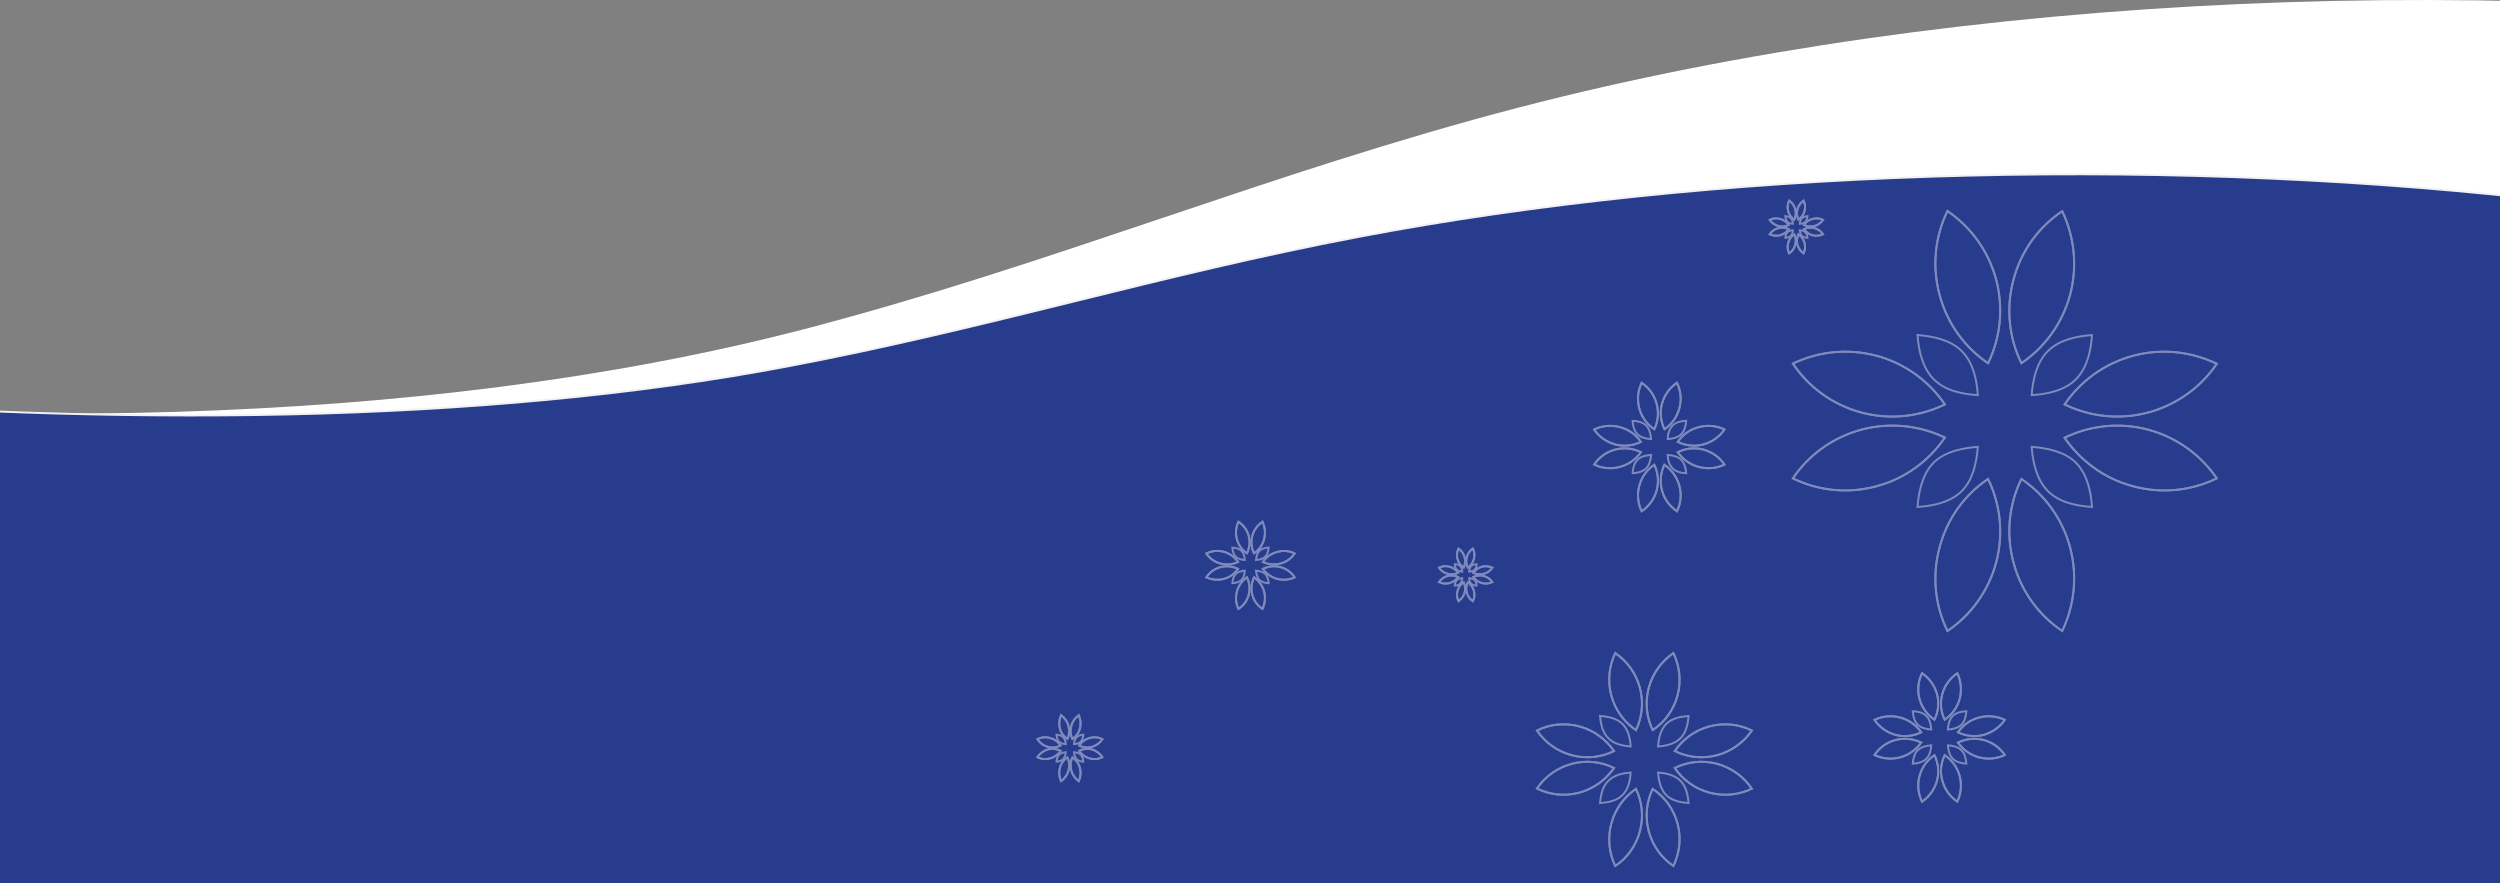 <svg width="1268" height="448" viewBox="0 0 1268 448" fill="none" xmlns="http://www.w3.org/2000/svg">
<rect x="0" y="0" width="1268" height="448" fill="#808080" stroke="none"/>
<g clip-path="url(#clip0_39_89)">
<path d="M770.75 54.429C643.75 87.429 534.85 133.829 407.95 166.929C210.65 218.229 -27.75 218.729 -248.85 193.529V2116.73L1516.85 2116.83V20.829C1272.45 -15.771 995.05 -3.871 770.75 54.429Z" fill="white"/>
<path d="M689.15 120.129C588.15 139.329 501.55 166.429 400.55 185.629C243.75 215.629 54.15 215.929 -121.75 201.229V1322.33H1282.45V100.529C1088.15 79.229 867.45 86.129 689.15 120.129Z" fill="#283C8E" stroke="#F1F1F2" stroke-miterlimit="10"/>
<g opacity="0.4">
<path d="M983.75 277.629C979.75 292.329 981.55 307.329 987.75 320.029C999.45 312.129 1008.45 300.029 1012.45 285.329C1016.35 270.629 1014.55 255.629 1008.35 242.929C996.65 250.829 987.65 262.829 983.75 277.629Z" stroke="white" stroke-miterlimit="10"/>
<path d="M1025.25 242.929C1019.05 255.629 1017.25 270.629 1021.25 285.329C1025.15 300.029 1034.15 312.129 1045.95 320.029C1052.05 307.329 1053.85 292.329 1049.95 277.629C1045.95 262.829 1036.95 250.829 1025.25 242.929Z" stroke="white" stroke-miterlimit="10"/>
<path d="M1049.95 149.529C1053.85 134.829 1052.05 119.829 1045.95 107.129C1034.15 115.029 1025.15 127.029 1021.25 141.829C1017.25 156.529 1019.05 171.529 1025.25 184.229C1036.95 176.329 1045.95 164.229 1049.95 149.529Z" stroke="white" stroke-miterlimit="10"/>
<path d="M987.75 107.029C981.55 119.829 979.75 134.729 983.75 149.529C987.65 164.229 996.65 176.329 1008.35 184.229C1014.55 171.529 1016.35 156.529 1012.45 141.829C1008.45 127.029 999.45 115.029 987.75 107.029Z" stroke="white" stroke-miterlimit="10"/>
<path d="M944.051 209.229C958.751 213.129 973.651 211.329 986.451 205.129C978.451 193.429 966.451 184.429 951.751 180.429C936.951 176.529 922.051 178.329 909.351 184.429C917.251 196.229 929.251 205.229 944.051 209.229Z" stroke="white" stroke-miterlimit="10"/>
<path d="M944.051 217.929C929.251 221.929 917.251 230.929 909.351 242.629C922.051 248.829 936.951 250.629 951.751 246.629C966.451 242.729 978.451 233.629 986.451 221.929C973.651 215.829 958.751 214.029 944.051 217.929Z" stroke="white" stroke-miterlimit="10"/>
<path d="M1089.55 217.929C1074.85 214.029 1059.95 215.829 1047.15 222.029C1055.15 233.629 1067.15 242.729 1081.85 246.629C1096.65 250.629 1111.55 248.829 1124.35 242.629C1116.35 230.929 1104.35 221.929 1089.55 217.929Z" stroke="white" stroke-miterlimit="10"/>
<path d="M1089.55 209.229C1104.35 205.229 1116.35 196.229 1124.35 184.529C1111.55 178.329 1096.65 176.529 1081.95 180.429C1067.15 184.429 1055.15 193.429 1047.15 205.129C1059.95 211.329 1074.85 213.129 1089.55 209.229Z" stroke="white" stroke-miterlimit="10"/>
<path d="M983.75 277.629C979.75 292.329 981.55 307.329 987.75 320.029C999.45 312.129 1008.45 300.029 1012.45 285.329C1016.35 270.629 1014.55 255.629 1008.35 242.929C996.65 250.829 987.65 262.829 983.75 277.629Z" stroke="white" stroke-miterlimit="10"/>
<path d="M1025.25 242.929C1019.05 255.629 1017.25 270.629 1021.25 285.329C1025.15 300.029 1034.15 312.129 1045.95 320.029C1052.05 307.329 1053.85 292.329 1049.95 277.629C1045.95 262.829 1036.95 250.829 1025.25 242.929Z" stroke="white" stroke-miterlimit="10"/>
<path d="M1049.95 149.529C1053.85 134.829 1052.05 119.829 1045.95 107.129C1034.15 115.029 1025.15 127.029 1021.25 141.829C1017.25 156.529 1019.05 171.529 1025.25 184.229C1036.95 176.329 1045.95 164.229 1049.95 149.529Z" stroke="white" stroke-miterlimit="10"/>
<path d="M987.75 107.029C981.55 119.829 979.75 134.729 983.75 149.529C987.65 164.229 996.65 176.329 1008.35 184.229C1014.55 171.529 1016.35 156.529 1012.45 141.829C1008.45 127.029 999.45 115.029 987.75 107.029Z" stroke="white" stroke-miterlimit="10"/>
<path d="M944.051 209.229C958.751 213.129 973.651 211.329 986.451 205.129C978.451 193.429 966.451 184.429 951.751 180.429C936.951 176.529 922.051 178.329 909.351 184.429C917.251 196.229 929.251 205.229 944.051 209.229Z" stroke="white" stroke-miterlimit="10"/>
<path d="M944.051 217.929C929.251 221.929 917.251 230.929 909.351 242.629C922.051 248.829 936.951 250.629 951.751 246.629C966.451 242.729 978.451 233.629 986.451 221.929C973.651 215.829 958.751 214.029 944.051 217.929Z" stroke="white" stroke-miterlimit="10"/>
<path d="M1089.55 217.929C1074.85 214.029 1059.95 215.829 1047.15 222.029C1055.15 233.629 1067.15 242.729 1081.85 246.629C1096.65 250.629 1111.55 248.829 1124.35 242.629C1116.35 230.929 1104.35 221.929 1089.55 217.929Z" stroke="white" stroke-miterlimit="10"/>
<path d="M1089.55 209.229C1104.35 205.229 1116.35 196.229 1124.35 184.529C1111.55 178.329 1096.65 176.529 1081.95 180.429C1067.15 184.429 1055.15 193.429 1047.15 205.129C1059.95 211.329 1074.85 213.129 1089.55 209.229Z" stroke="white" stroke-miterlimit="10"/>
<path d="M995.051 178.129C1000.85 183.929 1002.65 192.729 1003.15 200.429C995.551 199.929 986.551 198.229 980.751 192.329C974.951 186.429 973.151 177.629 972.551 169.929C980.151 170.529 989.151 172.229 995.051 178.129Z" stroke="white" stroke-miterlimit="10"/>
<path d="M1038.65 178.129C1032.85 183.929 1031.05 192.729 1030.45 200.429C1038.05 199.929 1047.15 198.229 1052.95 192.329C1058.75 186.429 1060.55 177.629 1061.05 169.929C1053.45 170.529 1044.45 172.229 1038.65 178.129Z" stroke="white" stroke-miterlimit="10"/>
<path d="M1038.65 249.029C1032.85 243.129 1031.05 234.329 1030.45 226.629C1038.05 227.229 1047.15 228.929 1052.95 234.729C1058.75 240.629 1060.55 249.529 1061.05 257.129C1053.45 256.629 1044.45 254.929 1038.65 249.029Z" stroke="white" stroke-miterlimit="10"/>
<path d="M995.051 249.029C1000.85 243.129 1002.55 234.329 1003.15 226.629C995.551 227.229 986.551 228.929 980.651 234.729C974.951 240.629 973.151 249.529 972.551 257.129C980.151 256.629 989.151 254.929 995.051 249.029Z" stroke="white" stroke-miterlimit="10"/>
</g>
<g opacity="0.4">
<path d="M817.251 417.729C815.251 425.229 816.151 432.729 819.251 439.229C825.251 435.229 829.751 429.129 831.751 421.629C833.751 414.129 832.851 406.529 829.751 400.129C823.851 404.129 819.251 410.229 817.251 417.729Z" stroke="white" stroke-miterlimit="10"/>
<path d="M838.251 400.129C835.151 406.529 834.251 414.129 836.251 421.629C838.251 429.129 842.851 435.229 848.751 439.229C851.851 432.729 852.851 425.229 850.851 417.729C848.851 410.229 844.251 404.129 838.251 400.129Z" stroke="white" stroke-miterlimit="10"/>
<path d="M850.851 352.729C852.851 345.329 851.851 337.729 848.751 331.229C842.851 335.329 838.251 341.429 836.251 348.829C834.251 356.329 835.151 363.929 838.251 370.329C844.251 366.329 848.851 360.229 850.851 352.729Z" stroke="white" stroke-miterlimit="10"/>
<path d="M819.251 331.229C816.151 337.729 815.251 345.329 817.251 352.729C819.251 360.229 823.851 366.329 829.751 370.329C832.851 363.929 833.751 356.329 831.751 348.829C829.751 341.429 825.251 335.329 819.251 331.229Z" stroke="white" stroke-miterlimit="10"/>
<path d="M797.151 383.029C804.551 385.029 812.151 384.129 818.651 380.929C814.551 375.029 808.451 370.429 801.051 368.429C793.551 366.429 785.951 367.329 779.551 370.529C783.551 376.429 789.651 381.029 797.151 383.029Z" stroke="white" stroke-miterlimit="10"/>
<path d="M797.151 387.429C789.651 389.429 783.551 394.029 779.551 399.929C785.951 403.129 793.551 404.029 801.051 402.029C808.451 400.029 814.551 395.429 818.651 389.529C812.151 386.329 804.551 385.429 797.151 387.429Z" stroke="white" stroke-miterlimit="10"/>
<path d="M870.951 387.429C863.451 385.429 855.851 386.329 849.451 389.529C853.451 395.429 859.551 400.029 867.051 402.029C874.451 404.029 882.051 403.129 888.551 400.029C884.451 394.029 878.351 389.429 870.951 387.429Z" stroke="white" stroke-miterlimit="10"/>
<path d="M870.951 383.029C878.351 381.029 884.451 376.429 888.551 370.529C882.051 367.329 874.451 366.429 867.051 368.429C859.551 370.429 853.451 375.029 849.451 380.929C855.851 384.129 863.451 385.029 870.951 383.029Z" stroke="white" stroke-miterlimit="10"/>
<path d="M817.251 417.729C815.251 425.229 816.151 432.729 819.251 439.229C825.251 435.229 829.751 429.129 831.751 421.629C833.751 414.129 832.851 406.529 829.751 400.129C823.851 404.129 819.251 410.229 817.251 417.729Z" stroke="white" stroke-miterlimit="10"/>
<path d="M838.251 400.129C835.151 406.529 834.251 414.129 836.251 421.629C838.251 429.129 842.851 435.229 848.751 439.229C851.851 432.729 852.851 425.229 850.851 417.729C848.851 410.229 844.251 404.129 838.251 400.129Z" stroke="white" stroke-miterlimit="10"/>
<path d="M850.851 352.729C852.851 345.329 851.851 337.729 848.751 331.229C842.851 335.329 838.251 341.429 836.251 348.829C834.251 356.329 835.151 363.929 838.251 370.329C844.251 366.329 848.851 360.229 850.851 352.729Z" stroke="white" stroke-miterlimit="10"/>
<path d="M819.251 331.229C816.151 337.729 815.251 345.329 817.251 352.729C819.251 360.229 823.851 366.329 829.751 370.329C832.851 363.929 833.751 356.329 831.751 348.829C829.751 341.429 825.251 335.329 819.251 331.229Z" stroke="white" stroke-miterlimit="10"/>
<path d="M797.151 383.029C804.551 385.029 812.151 384.129 818.651 380.929C814.551 375.029 808.451 370.429 801.051 368.429C793.551 366.429 785.951 367.329 779.551 370.529C783.551 376.429 789.651 381.029 797.151 383.029Z" stroke="white" stroke-miterlimit="10"/>
<path d="M797.151 387.429C789.651 389.429 783.551 394.029 779.551 399.929C785.951 403.129 793.551 404.029 801.051 402.029C808.451 400.029 814.551 395.429 818.651 389.529C812.151 386.329 804.551 385.429 797.151 387.429Z" stroke="white" stroke-miterlimit="10"/>
<path d="M870.951 387.429C863.451 385.429 855.851 386.329 849.451 389.529C853.451 395.429 859.551 400.029 867.051 402.029C874.451 404.029 882.051 403.129 888.551 400.029C884.451 394.029 878.351 389.429 870.951 387.429Z" stroke="white" stroke-miterlimit="10"/>
<path d="M870.951 383.029C878.351 381.029 884.451 376.429 888.551 370.529C882.051 367.329 874.451 366.429 867.051 368.429C859.551 370.429 853.451 375.029 849.451 380.929C855.851 384.129 863.451 385.029 870.951 383.029Z" stroke="white" stroke-miterlimit="10"/>
<path d="M822.951 367.229C825.951 370.229 826.851 374.729 827.051 378.629C823.251 378.329 818.651 377.429 815.751 374.429C812.751 371.529 811.851 367.029 811.551 363.129C815.451 363.429 820.051 364.229 822.951 367.229Z" stroke="white" stroke-miterlimit="10"/>
<path d="M845.051 367.229C842.151 370.229 841.251 374.729 840.951 378.629C844.851 378.329 849.351 377.429 852.351 374.429C855.251 371.529 856.151 367.029 856.451 363.129C852.651 363.429 848.051 364.229 845.051 367.229Z" stroke="white" stroke-miterlimit="10"/>
<path d="M845.051 403.229C842.151 400.229 841.251 395.729 840.951 391.829C844.851 392.129 849.351 393.029 852.351 396.029C855.251 398.929 856.151 403.429 856.451 407.329C852.651 407.029 848.051 406.229 845.051 403.229Z" stroke="white" stroke-miterlimit="10"/>
<path d="M822.951 403.229C825.951 400.229 826.851 395.729 827.051 391.829C823.251 392.129 818.651 393.029 815.751 396.029C812.751 398.929 811.851 403.429 811.551 407.329C815.451 407.029 820.051 406.229 822.951 403.229Z" stroke="white" stroke-miterlimit="10"/>
</g>
<g opacity="0.4">
<path d="M831.451 246.329C830.251 250.829 830.751 255.429 832.651 259.329C836.251 256.829 839.051 253.229 840.251 248.729C841.451 244.129 840.951 239.629 839.051 235.729C835.451 238.129 832.651 241.829 831.451 246.329Z" stroke="white" stroke-miterlimit="10"/>
<path d="M844.15 235.729C842.35 239.629 841.75 244.129 842.95 248.729C844.15 253.229 846.951 256.829 850.551 259.329C852.451 255.429 853.05 250.829 851.75 246.329C850.55 241.829 847.75 238.129 844.15 235.729Z" stroke="white" stroke-miterlimit="10"/>
<path d="M851.751 207.129C853.051 202.629 852.451 198.029 850.551 194.129C846.951 196.629 844.151 200.229 842.951 204.829C841.751 209.329 842.351 213.829 844.251 217.729C847.751 215.329 850.551 211.629 851.751 207.129Z" stroke="white" stroke-miterlimit="10"/>
<path d="M832.651 194.129C830.751 198.029 830.251 202.629 831.451 207.129C832.651 211.629 835.451 215.329 839.051 217.729C840.951 213.829 841.451 209.329 840.251 204.829C839.051 200.229 836.251 196.629 832.651 194.129Z" stroke="white" stroke-miterlimit="10"/>
<path d="M819.251 225.429C823.751 226.629 828.351 226.029 832.251 224.129C829.851 220.529 826.151 217.829 821.551 216.629C817.051 215.429 812.451 215.929 808.551 217.829C810.951 221.429 814.651 224.129 819.251 225.429Z" stroke="white" stroke-miterlimit="10"/>
<path d="M819.251 228.029C814.651 229.229 810.951 232.029 808.551 235.629C812.451 237.529 817.051 238.029 821.551 236.829C826.151 235.629 829.851 232.829 832.251 229.329C828.351 227.429 823.751 226.829 819.251 228.029Z" stroke="white" stroke-miterlimit="10"/>
<path d="M863.951 228.029C859.451 226.829 854.851 227.429 850.951 229.329C853.351 232.829 857.051 235.629 861.651 236.829C866.151 238.029 870.751 237.529 874.651 235.629C872.251 232.029 868.551 229.329 863.951 228.029Z" stroke="white" stroke-miterlimit="10"/>
<path d="M863.951 225.429C868.551 224.129 872.251 221.429 874.651 217.829C870.751 215.929 866.151 215.429 861.651 216.629C857.051 217.829 853.351 220.529 850.951 224.129C854.851 226.029 859.451 226.629 863.951 225.429Z" stroke="white" stroke-miterlimit="10"/>
<path d="M831.451 246.329C830.251 250.829 830.751 255.429 832.651 259.329C836.251 256.829 839.051 253.229 840.251 248.729C841.451 244.129 840.951 239.629 839.051 235.729C835.451 238.129 832.651 241.829 831.451 246.329Z" stroke="white" stroke-miterlimit="10"/>
<path d="M844.15 235.729C842.35 239.629 841.75 244.129 842.95 248.729C844.15 253.229 846.951 256.829 850.551 259.329C852.451 255.429 853.05 250.829 851.75 246.329C850.55 241.829 847.75 238.129 844.15 235.729Z" stroke="white" stroke-miterlimit="10"/>
<path d="M851.751 207.129C853.051 202.629 852.451 198.029 850.551 194.129C846.951 196.629 844.151 200.229 842.951 204.829C841.751 209.329 842.351 213.829 844.251 217.729C847.751 215.329 850.551 211.629 851.751 207.129Z" stroke="white" stroke-miterlimit="10"/>
<path d="M832.651 194.129C830.751 198.029 830.251 202.629 831.451 207.129C832.651 211.629 835.451 215.329 839.051 217.729C840.951 213.829 841.451 209.329 840.251 204.829C839.051 200.229 836.251 196.629 832.651 194.129Z" stroke="white" stroke-miterlimit="10"/>
<path d="M819.251 225.429C823.751 226.629 828.351 226.029 832.251 224.129C829.851 220.529 826.151 217.829 821.551 216.629C817.051 215.429 812.451 215.929 808.551 217.829C810.951 221.429 814.651 224.129 819.251 225.429Z" stroke="white" stroke-miterlimit="10"/>
<path d="M819.251 228.029C814.651 229.229 810.951 232.029 808.551 235.629C812.451 237.529 817.051 238.029 821.551 236.829C826.151 235.629 829.851 232.829 832.251 229.329C828.351 227.429 823.751 226.829 819.251 228.029Z" stroke="white" stroke-miterlimit="10"/>
<path d="M863.951 228.029C859.451 226.829 854.851 227.429 850.951 229.329C853.351 232.829 857.051 235.629 861.651 236.829C866.151 238.029 870.751 237.529 874.651 235.629C872.251 232.029 868.551 229.329 863.951 228.029Z" stroke="white" stroke-miterlimit="10"/>
<path d="M863.951 225.429C868.551 224.129 872.251 221.429 874.651 217.829C870.751 215.929 866.151 215.429 861.651 216.629C857.051 217.829 853.351 220.529 850.951 224.129C854.851 226.029 859.451 226.629 863.951 225.429Z" stroke="white" stroke-miterlimit="10"/>
<path d="M834.951 215.829C836.651 217.629 837.251 220.329 837.451 222.729C835.051 222.529 832.251 222.029 830.551 220.229C828.751 218.429 828.151 215.729 828.051 213.429C830.351 213.529 833.151 214.029 834.951 215.829Z" stroke="white" stroke-miterlimit="10"/>
<path d="M848.351 215.829C846.551 217.629 845.951 220.329 845.851 222.729C848.151 222.529 850.951 222.029 852.751 220.229C854.451 218.429 855.051 215.729 855.251 213.429C852.851 213.529 850.151 214.029 848.351 215.829Z" stroke="white" stroke-miterlimit="10"/>
<path d="M848.351 237.529C846.551 235.829 845.951 233.129 845.851 230.729C848.151 230.929 850.951 231.429 852.751 233.229C854.451 235.029 855.051 237.729 855.251 240.029C852.851 239.929 850.051 239.329 848.351 237.529Z" stroke="white" stroke-miterlimit="10"/>
<path d="M834.951 237.529C836.651 235.829 837.251 233.129 837.451 230.729C835.051 230.929 832.251 231.429 830.551 233.229C828.751 235.029 828.151 237.729 828.051 240.029C830.351 239.929 833.151 239.329 834.951 237.529Z" stroke="white" stroke-miterlimit="10"/>
</g>
<g opacity="0.4">
<path d="M973.55 393.629C972.35 398.129 972.95 402.729 974.85 406.629C978.45 404.129 981.15 400.529 982.45 395.929C983.65 391.429 983.05 386.929 981.15 383.029C977.55 385.429 974.75 389.129 973.55 393.629Z" stroke="white" stroke-miterlimit="10"/>
<path d="M986.349 383.029C984.449 386.929 983.849 391.429 985.149 395.929C986.349 400.529 989.149 404.129 992.749 406.629C994.549 402.729 995.149 398.129 993.949 393.629C992.749 389.129 989.949 385.429 986.349 383.029Z" stroke="white" stroke-miterlimit="10"/>
<path d="M993.949 354.429C995.149 349.929 994.549 345.329 992.749 341.429C989.149 343.929 986.349 347.529 985.149 352.029C983.849 356.629 984.449 361.129 986.349 365.029C989.949 362.629 992.749 358.929 993.949 354.429Z" stroke="white" stroke-miterlimit="10"/>
<path d="M974.85 341.429C972.95 345.329 972.35 349.929 973.55 354.429C974.75 358.929 977.55 362.629 981.15 365.029C983.05 361.129 983.65 356.629 982.45 352.029C981.15 347.529 978.45 343.929 974.85 341.429Z" stroke="white" stroke-miterlimit="10"/>
<path d="M961.35 372.729C965.95 373.929 970.55 373.329 974.45 371.429C971.95 367.829 968.25 365.129 963.75 363.929C959.25 362.729 954.65 363.229 950.75 365.129C953.15 368.729 956.85 371.429 961.35 372.729Z" stroke="white" stroke-miterlimit="10"/>
<path d="M961.35 375.329C956.85 376.529 953.15 379.329 950.75 382.929C954.65 384.829 959.25 385.329 963.75 384.129C968.25 382.929 971.95 380.129 974.45 376.629C970.55 374.729 965.95 374.129 961.35 375.329Z" stroke="white" stroke-miterlimit="10"/>
<path d="M1006.15 375.329C1001.65 374.129 997.05 374.729 993.05 376.629C995.55 380.129 999.25 382.929 1003.75 384.129C1008.35 385.329 1012.85 384.829 1016.85 382.929C1014.35 379.329 1010.65 376.529 1006.15 375.329Z" stroke="white" stroke-miterlimit="10"/>
<path d="M1006.15 372.729C1010.65 371.429 1014.35 368.729 1016.85 365.129C1012.85 363.229 1008.35 362.729 1003.75 363.929C999.25 365.129 995.55 367.829 993.05 371.429C997.05 373.329 1001.65 373.929 1006.15 372.729Z" stroke="white" stroke-miterlimit="10"/>
<path d="M973.55 393.629C972.35 398.129 972.95 402.729 974.85 406.629C978.45 404.129 981.15 400.529 982.45 395.929C983.65 391.429 983.05 386.929 981.15 383.029C977.55 385.429 974.75 389.129 973.55 393.629Z" stroke="white" stroke-miterlimit="10"/>
<path d="M986.349 383.029C984.449 386.929 983.849 391.429 985.149 395.929C986.349 400.529 989.149 404.129 992.749 406.629C994.549 402.729 995.149 398.129 993.949 393.629C992.749 389.129 989.949 385.429 986.349 383.029Z" stroke="white" stroke-miterlimit="10"/>
<path d="M993.949 354.429C995.149 349.929 994.549 345.329 992.749 341.429C989.149 343.929 986.349 347.529 985.149 352.029C983.849 356.629 984.449 361.129 986.349 365.029C989.949 362.629 992.749 358.929 993.949 354.429Z" stroke="white" stroke-miterlimit="10"/>
<path d="M974.85 341.429C972.95 345.329 972.35 349.929 973.55 354.429C974.75 358.929 977.55 362.629 981.15 365.029C983.05 361.129 983.65 356.629 982.45 352.029C981.15 347.529 978.45 343.929 974.85 341.429Z" stroke="white" stroke-miterlimit="10"/>
<path d="M961.35 372.729C965.95 373.929 970.55 373.329 974.45 371.429C971.95 367.829 968.25 365.129 963.75 363.929C959.25 362.729 954.65 363.229 950.75 365.129C953.15 368.729 956.85 371.429 961.35 372.729Z" stroke="white" stroke-miterlimit="10"/>
<path d="M961.35 375.329C956.85 376.529 953.15 379.329 950.75 382.929C954.65 384.829 959.25 385.329 963.75 384.129C968.25 382.929 971.95 380.129 974.45 376.629C970.55 374.729 965.95 374.129 961.35 375.329Z" stroke="white" stroke-miterlimit="10"/>
<path d="M1006.15 375.329C1001.65 374.129 997.05 374.729 993.05 376.629C995.55 380.129 999.25 382.929 1003.75 384.129C1008.35 385.329 1012.85 384.829 1016.85 382.929C1014.35 379.329 1010.65 376.529 1006.15 375.329Z" stroke="white" stroke-miterlimit="10"/>
<path d="M1006.15 372.729C1010.65 371.429 1014.35 368.729 1016.85 365.129C1012.85 363.229 1008.35 362.729 1003.75 363.929C999.25 365.129 995.55 367.829 993.05 371.429C997.05 373.329 1001.65 373.929 1006.15 372.729Z" stroke="white" stroke-miterlimit="10"/>
<path d="M977.05 363.129C978.85 364.929 979.35 367.629 979.55 370.029C977.25 369.829 974.45 369.329 972.65 367.529C970.85 365.729 970.35 363.029 970.15 360.729C972.45 360.829 975.25 361.329 977.05 363.129Z" stroke="white" stroke-miterlimit="10"/>
<path d="M990.45 363.129C988.65 364.929 988.15 367.629 987.95 370.029C990.35 369.829 993.05 369.329 994.85 367.529C996.65 365.729 997.15 363.029 997.35 360.729C995.05 360.829 992.25 361.329 990.45 363.129Z" stroke="white" stroke-miterlimit="10"/>
<path d="M990.45 384.829C988.65 383.029 988.15 380.329 987.95 378.029C990.35 378.229 993.05 378.729 994.85 380.529C996.65 382.329 997.15 385.029 997.35 387.329C995.05 387.229 992.25 386.629 990.45 384.829Z" stroke="white" stroke-miterlimit="10"/>
<path d="M977.05 384.829C978.85 383.029 979.35 380.329 979.55 378.029C977.25 378.229 974.45 378.729 972.65 380.529C970.85 382.329 970.35 385.029 970.15 387.329C972.45 387.229 975.25 386.629 977.05 384.829Z" stroke="white" stroke-miterlimit="10"/>
</g>
<g opacity="0.4">
<path d="M739.25 299.629C738.75 301.529 738.95 303.329 739.75 304.929C741.15 303.929 742.35 302.429 742.85 300.629C743.35 298.729 743.15 296.929 742.35 295.329C740.85 296.329 739.75 297.829 739.25 299.629Z" stroke="white" stroke-miterlimit="10"/>
<path d="M744.45 295.329C743.65 296.929 743.45 298.729 743.95 300.629C744.45 302.429 745.55 303.929 747.05 304.929C747.85 303.329 748.05 301.529 747.55 299.629C747.05 297.829 745.95 296.329 744.45 295.329Z" stroke="white" stroke-miterlimit="10"/>
<path d="M747.55 283.529C748.05 281.729 747.85 279.829 747.05 278.229C745.55 279.229 744.45 280.729 743.95 282.629C743.45 284.429 743.65 286.329 744.45 287.929C745.95 286.929 747.05 285.429 747.55 283.529Z" stroke="white" stroke-miterlimit="10"/>
<path d="M739.75 278.229C738.95 279.829 738.75 281.729 739.25 283.529C739.75 285.429 740.85 286.929 742.35 287.929C743.15 286.329 743.35 284.429 742.85 282.629C742.35 280.729 741.25 279.229 739.75 278.229Z" stroke="white" stroke-miterlimit="10"/>
<path d="M734.251 291.029C736.051 291.529 737.951 291.329 739.551 290.529C738.551 289.029 737.051 287.929 735.151 287.429C733.351 286.929 731.451 287.129 729.851 287.929C730.851 289.429 732.351 290.529 734.251 291.029Z" stroke="white" stroke-miterlimit="10"/>
<path d="M734.251 292.129C732.351 292.629 730.851 293.829 729.851 295.229C731.451 296.029 733.351 296.229 735.151 295.729C737.051 295.229 738.551 294.129 739.551 292.629C737.951 291.929 736.051 291.629 734.251 292.129Z" stroke="white" stroke-miterlimit="10"/>
<path d="M752.551 292.129C750.751 291.629 748.851 291.929 747.251 292.629C748.251 294.129 749.751 295.229 751.651 295.729C753.451 296.229 755.351 296.029 756.951 295.229C755.951 293.829 754.451 292.629 752.551 292.129Z" stroke="white" stroke-miterlimit="10"/>
<path d="M752.551 291.029C754.451 290.529 755.951 289.429 756.951 287.929C755.351 287.229 753.451 286.929 751.651 287.429C749.751 287.929 748.251 289.029 747.251 290.529C748.851 291.329 750.751 291.529 752.551 291.029Z" stroke="white" stroke-miterlimit="10"/>
<path d="M739.25 299.629C738.75 301.529 738.95 303.329 739.75 304.929C741.15 303.929 742.35 302.429 742.85 300.629C743.35 298.729 743.15 296.929 742.35 295.329C740.85 296.329 739.75 297.829 739.25 299.629Z" stroke="white" stroke-miterlimit="10"/>
<path d="M744.45 295.329C743.65 296.929 743.45 298.729 743.95 300.629C744.45 302.429 745.55 303.929 747.05 304.929C747.85 303.329 748.05 301.529 747.55 299.629C747.05 297.829 745.95 296.329 744.45 295.329Z" stroke="white" stroke-miterlimit="10"/>
<path d="M747.55 283.529C748.05 281.729 747.85 279.829 747.05 278.229C745.55 279.229 744.45 280.729 743.95 282.629C743.45 284.429 743.65 286.329 744.45 287.929C745.95 286.929 747.05 285.429 747.55 283.529Z" stroke="white" stroke-miterlimit="10"/>
<path d="M739.75 278.229C738.95 279.829 738.75 281.729 739.25 283.529C739.75 285.429 740.85 286.929 742.35 287.929C743.15 286.329 743.35 284.429 742.85 282.629C742.35 280.729 741.25 279.229 739.75 278.229Z" stroke="white" stroke-miterlimit="10"/>
<path d="M734.251 291.029C736.051 291.529 737.951 291.329 739.551 290.529C738.551 289.029 737.051 287.929 735.151 287.429C733.351 286.929 731.451 287.129 729.851 287.929C730.851 289.429 732.351 290.529 734.251 291.029Z" stroke="white" stroke-miterlimit="10"/>
<path d="M734.251 292.129C732.351 292.629 730.851 293.829 729.851 295.229C731.451 296.029 733.351 296.229 735.151 295.729C737.051 295.229 738.551 294.129 739.551 292.629C737.951 291.929 736.051 291.629 734.251 292.129Z" stroke="white" stroke-miterlimit="10"/>
<path d="M752.551 292.129C750.751 291.629 748.851 291.929 747.251 292.629C748.251 294.129 749.751 295.229 751.651 295.729C753.451 296.229 755.351 296.029 756.951 295.229C755.951 293.829 754.451 292.629 752.551 292.129Z" stroke="white" stroke-miterlimit="10"/>
<path d="M752.551 291.029C754.451 290.529 755.951 289.429 756.951 287.929C755.351 287.229 753.451 286.929 751.651 287.429C749.751 287.929 748.251 289.029 747.251 290.529C748.851 291.329 750.751 291.529 752.551 291.029Z" stroke="white" stroke-miterlimit="10"/>
<path d="M740.651 287.129C741.351 287.929 741.551 289.029 741.651 289.929C740.751 289.929 739.551 289.629 738.851 288.929C738.151 288.229 737.851 287.129 737.851 286.129C738.751 286.229 739.951 286.429 740.651 287.129Z" stroke="white" stroke-miterlimit="10"/>
<path d="M746.15 287.129C745.45 287.929 745.15 289.029 745.15 289.929C746.05 289.929 747.25 289.629 747.95 288.929C748.65 288.229 748.95 287.129 748.95 286.129C748.05 286.229 746.85 286.429 746.15 287.129Z" stroke="white" stroke-miterlimit="10"/>
<path d="M746.15 296.029C745.45 295.329 745.15 294.229 745.15 293.229C746.05 293.329 747.25 293.529 747.95 294.229C748.65 295.029 748.95 296.129 748.95 297.029C748.05 297.029 746.85 296.829 746.15 296.029Z" stroke="white" stroke-miterlimit="10"/>
<path d="M740.651 296.029C741.351 295.329 741.551 294.229 741.651 293.229C740.751 293.329 739.551 293.529 738.851 294.229C738.151 295.029 737.851 296.129 737.851 297.029C738.751 297.029 739.951 296.829 740.651 296.029Z" stroke="white" stroke-miterlimit="10"/>
</g>
<g opacity="0.4">
<path d="M906.95 123.229C906.45 125.029 906.65 126.929 907.45 128.529C908.95 127.529 910.05 126.029 910.55 124.129C911.05 122.329 910.85 120.429 910.05 118.829C908.55 119.829 907.45 121.329 906.95 123.229Z" stroke="white" stroke-miterlimit="10"/>
<path d="M912.151 118.829C911.451 120.429 911.151 122.329 911.651 124.129C912.151 126.029 913.351 127.529 914.751 128.529C915.551 126.929 915.751 125.029 915.251 123.229C914.751 121.329 913.651 119.829 912.151 118.829Z" stroke="white" stroke-miterlimit="10"/>
<path d="M915.251 107.129C915.751 105.229 915.551 103.329 914.751 101.729C913.351 102.729 912.151 104.329 911.651 106.129C911.151 108.029 911.451 109.829 912.151 111.429C913.651 110.429 914.751 108.929 915.251 107.129Z" stroke="white" stroke-miterlimit="10"/>
<path d="M907.45 101.729C906.65 103.329 906.45 105.229 906.95 107.129C907.45 108.929 908.55 110.429 910.05 111.429C910.85 109.829 911.05 108.029 910.55 106.129C910.05 104.329 908.95 102.729 907.45 101.729Z" stroke="white" stroke-miterlimit="10"/>
<path d="M901.951 114.629C903.751 115.129 905.651 114.829 907.251 114.129C906.251 112.629 904.751 111.529 902.851 111.029C901.051 110.529 899.151 110.729 897.551 111.529C898.551 112.929 900.051 114.129 901.951 114.629Z" stroke="white" stroke-miterlimit="10"/>
<path d="M901.951 115.729C900.051 116.229 898.551 117.329 897.551 118.829C899.151 119.529 901.051 119.829 902.851 119.329C904.751 118.829 906.251 117.629 907.251 116.229C905.651 115.429 903.751 115.229 901.951 115.729Z" stroke="white" stroke-miterlimit="10"/>
<path d="M920.351 115.729C918.451 115.229 916.551 115.429 914.951 116.229C915.951 117.629 917.451 118.829 919.351 119.329C921.151 119.829 923.051 119.529 924.651 118.829C923.651 117.329 922.151 116.229 920.351 115.729Z" stroke="white" stroke-miterlimit="10"/>
<path d="M920.351 114.629C922.151 114.129 923.651 112.929 924.651 111.529C923.051 110.729 921.151 110.529 919.351 111.029C917.451 111.529 915.951 112.629 914.951 114.129C916.551 114.829 918.451 115.129 920.351 114.629Z" stroke="white" stroke-miterlimit="10"/>
<path d="M906.95 123.229C906.45 125.029 906.65 126.929 907.45 128.529C908.95 127.529 910.05 126.029 910.55 124.129C911.05 122.329 910.85 120.429 910.05 118.829C908.55 119.829 907.45 121.329 906.95 123.229Z" stroke="white" stroke-miterlimit="10"/>
<path d="M912.151 118.829C911.451 120.429 911.151 122.329 911.651 124.129C912.151 126.029 913.351 127.529 914.751 128.529C915.551 126.929 915.751 125.029 915.251 123.229C914.751 121.329 913.651 119.829 912.151 118.829Z" stroke="white" stroke-miterlimit="10"/>
<path d="M915.251 107.129C915.751 105.229 915.551 103.329 914.751 101.729C913.351 102.729 912.151 104.329 911.651 106.129C911.151 108.029 911.451 109.829 912.151 111.429C913.651 110.429 914.751 108.929 915.251 107.129Z" stroke="white" stroke-miterlimit="10"/>
<path d="M907.45 101.729C906.65 103.329 906.45 105.229 906.95 107.129C907.45 108.929 908.55 110.429 910.05 111.429C910.85 109.829 911.05 108.029 910.55 106.129C910.05 104.329 908.95 102.729 907.45 101.729Z" stroke="white" stroke-miterlimit="10"/>
<path d="M901.951 114.629C903.751 115.129 905.651 114.829 907.251 114.129C906.251 112.629 904.751 111.529 902.851 111.029C901.051 110.529 899.151 110.729 897.551 111.529C898.551 112.929 900.051 114.129 901.951 114.629Z" stroke="white" stroke-miterlimit="10"/>
<path d="M901.951 115.729C900.051 116.229 898.551 117.329 897.551 118.829C899.151 119.529 901.051 119.829 902.851 119.329C904.751 118.829 906.251 117.629 907.251 116.229C905.651 115.429 903.751 115.229 901.951 115.729Z" stroke="white" stroke-miterlimit="10"/>
<path d="M920.351 115.729C918.451 115.229 916.551 115.429 914.951 116.229C915.951 117.629 917.451 118.829 919.351 119.329C921.151 119.829 923.051 119.529 924.651 118.829C923.651 117.329 922.151 116.229 920.351 115.729Z" stroke="white" stroke-miterlimit="10"/>
<path d="M920.351 114.629C922.151 114.129 923.651 112.929 924.651 111.529C923.051 110.729 921.151 110.529 919.351 111.029C917.451 111.529 915.951 112.629 914.951 114.129C916.551 114.829 918.451 115.129 920.351 114.629Z" stroke="white" stroke-miterlimit="10"/>
<path d="M908.351 110.729C909.051 111.429 909.351 112.529 909.351 113.529C908.451 113.429 907.251 113.229 906.551 112.529C905.851 111.729 905.651 110.629 905.551 109.629C906.451 109.729 907.651 109.929 908.351 110.729Z" stroke="white" stroke-miterlimit="10"/>
<path d="M913.851 110.729C913.151 111.429 912.951 112.529 912.851 113.529C913.851 113.429 914.951 113.229 915.651 112.529C916.451 111.729 916.651 110.629 916.751 109.629C915.751 109.729 914.651 109.929 913.851 110.729Z" stroke="white" stroke-miterlimit="10"/>
<path d="M913.851 119.629C913.151 118.829 912.951 117.729 912.851 116.829C913.851 116.829 914.951 117.029 915.651 117.829C916.451 118.529 916.651 119.629 916.751 120.629C915.751 120.529 914.651 120.329 913.851 119.629Z" stroke="white" stroke-miterlimit="10"/>
<path d="M908.351 119.629C909.051 118.829 909.351 117.729 909.351 116.829C908.451 116.829 907.251 117.029 906.551 117.829C905.851 118.529 905.651 119.629 905.551 120.629C906.451 120.529 907.651 120.329 908.351 119.629Z" stroke="white" stroke-miterlimit="10"/>
</g>
<g opacity="0.4">
<path d="M537.55 389.529C536.95 391.829 537.25 394.229 538.15 396.229C539.95 394.929 541.35 393.029 541.95 390.729C542.55 388.429 542.35 386.129 541.35 384.129C539.55 385.329 538.15 387.229 537.55 389.529Z" stroke="white" stroke-miterlimit="10"/>
<path d="M543.95 384.129C542.95 386.129 542.75 388.429 543.35 390.729C543.95 393.029 545.35 394.929 547.15 396.229C548.05 394.229 548.35 391.829 547.75 389.529C547.15 387.229 545.75 385.329 543.95 384.129Z" stroke="white" stroke-miterlimit="10"/>
<path d="M547.75 369.429C548.35 367.129 548.05 364.729 547.15 362.729C545.35 364.029 543.95 365.929 543.35 368.229C542.75 370.529 542.95 372.929 543.95 374.829C545.75 373.629 547.15 371.729 547.75 369.429Z" stroke="white" stroke-miterlimit="10"/>
<path d="M538.15 362.729C537.25 364.729 536.95 367.129 537.55 369.429C538.15 371.729 539.55 373.629 541.35 374.829C542.35 372.929 542.55 370.529 541.95 368.229C541.35 365.929 539.95 364.029 538.15 362.729Z" stroke="white" stroke-miterlimit="10"/>
<path d="M531.45 378.829C533.75 379.429 536.05 379.129 537.95 378.129C536.75 376.329 534.95 374.929 532.65 374.329C530.35 373.629 528.05 373.929 526.15 374.929C527.35 376.729 529.15 378.129 531.45 378.829Z" stroke="white" stroke-miterlimit="10"/>
<path d="M531.45 380.129C529.15 380.829 527.35 382.229 526.15 384.029C528.05 385.029 530.35 385.329 532.65 384.629C534.95 384.029 536.75 382.629 537.95 380.829C536.05 379.829 533.75 379.529 531.45 380.129Z" stroke="white" stroke-miterlimit="10"/>
<path d="M553.851 380.129C551.551 379.529 549.251 379.829 547.351 380.829C548.551 382.629 550.351 384.029 552.651 384.629C554.951 385.329 557.251 385.029 559.151 384.029C557.951 382.229 556.151 380.829 553.851 380.129Z" stroke="white" stroke-miterlimit="10"/>
<path d="M553.851 378.829C556.151 378.129 557.951 376.729 559.151 374.929C557.251 373.929 554.951 373.629 552.651 374.329C550.351 374.929 548.551 376.329 547.351 378.129C549.251 379.129 551.551 379.429 553.851 378.829Z" stroke="white" stroke-miterlimit="10"/>
<path d="M537.55 389.529C536.95 391.829 537.25 394.229 538.15 396.229C539.95 394.929 541.35 393.029 541.95 390.729C542.55 388.429 542.35 386.129 541.35 384.129C539.55 385.329 538.15 387.229 537.55 389.529Z" stroke="white" stroke-miterlimit="10"/>
<path d="M543.95 384.129C542.95 386.129 542.75 388.429 543.35 390.729C543.95 393.029 545.35 394.929 547.15 396.229C548.05 394.229 548.35 391.829 547.75 389.529C547.15 387.229 545.75 385.329 543.95 384.129Z" stroke="white" stroke-miterlimit="10"/>
<path d="M547.75 369.429C548.35 367.129 548.05 364.729 547.15 362.729C545.35 364.029 543.95 365.929 543.35 368.229C542.75 370.529 542.95 372.929 543.95 374.829C545.75 373.629 547.15 371.729 547.75 369.429Z" stroke="white" stroke-miterlimit="10"/>
<path d="M538.15 362.729C537.25 364.729 536.95 367.129 537.55 369.429C538.15 371.729 539.55 373.629 541.35 374.829C542.35 372.929 542.55 370.529 541.95 368.229C541.35 365.929 539.95 364.029 538.15 362.729Z" stroke="white" stroke-miterlimit="10"/>
<path d="M531.45 378.829C533.75 379.429 536.05 379.129 537.95 378.129C536.75 376.329 534.95 374.929 532.65 374.329C530.35 373.629 528.05 373.929 526.15 374.929C527.35 376.729 529.15 378.129 531.45 378.829Z" stroke="white" stroke-miterlimit="10"/>
<path d="M531.45 380.129C529.15 380.829 527.35 382.229 526.15 384.029C528.05 385.029 530.35 385.329 532.65 384.629C534.95 384.029 536.75 382.629 537.95 380.829C536.05 379.829 533.75 379.529 531.45 380.129Z" stroke="white" stroke-miterlimit="10"/>
<path d="M553.851 380.129C551.551 379.529 549.251 379.829 547.351 380.829C548.551 382.629 550.351 384.029 552.651 384.629C554.951 385.329 557.251 385.029 559.151 384.029C557.951 382.229 556.151 380.829 553.851 380.129Z" stroke="white" stroke-miterlimit="10"/>
<path d="M553.851 378.829C556.151 378.129 557.951 376.729 559.151 374.929C557.251 373.929 554.951 373.629 552.651 374.329C550.351 374.929 548.551 376.329 547.351 378.129C549.251 379.129 551.551 379.429 553.851 378.829Z" stroke="white" stroke-miterlimit="10"/>
<path d="M539.251 373.929C540.151 374.829 540.451 376.229 540.551 377.429C539.351 377.329 537.951 377.029 537.051 376.129C536.251 375.229 535.951 373.829 535.851 372.629C537.051 372.729 538.451 373.029 539.251 373.929Z" stroke="white" stroke-miterlimit="10"/>
<path d="M546.05 373.929C545.15 374.829 544.85 376.229 544.75 377.429C545.95 377.329 547.35 377.029 548.25 376.129C549.05 375.229 549.35 373.829 549.45 372.629C548.25 372.729 546.85 373.029 546.05 373.929Z" stroke="white" stroke-miterlimit="10"/>
<path d="M546.05 385.029C545.15 384.129 544.85 382.729 544.75 381.529C545.95 381.629 547.35 381.929 548.25 382.829C549.05 383.729 549.35 385.129 549.45 386.329C548.25 386.229 546.85 385.929 546.05 385.029Z" stroke="white" stroke-miterlimit="10"/>
<path d="M539.251 385.029C540.151 384.129 540.451 382.729 540.551 381.529C539.351 381.629 537.951 381.929 537.051 382.829C536.251 383.729 535.951 385.129 535.851 386.329C537.051 386.229 538.451 385.929 539.251 385.029Z" stroke="white" stroke-miterlimit="10"/>
</g>
<g opacity="0.4">
<path d="M627.35 300.029C626.55 303.129 626.85 306.229 628.15 308.829C630.65 307.229 632.55 304.729 633.35 301.629C634.15 298.629 633.75 295.529 632.45 292.829C630.05 294.529 628.15 297.029 627.35 300.029Z" stroke="white" stroke-miterlimit="10"/>
<path d="M636.05 292.829C634.75 295.529 634.35 298.629 635.15 301.629C635.95 304.729 637.85 307.229 640.35 308.829C641.55 306.229 641.95 303.129 641.15 300.029C640.35 297.029 638.45 294.529 636.05 292.829Z" stroke="white" stroke-miterlimit="10"/>
<path d="M641.15 273.429C641.95 270.429 641.55 267.329 640.35 264.629C637.85 266.329 635.95 268.829 635.15 271.829C634.35 274.929 634.75 278.029 636.05 280.629C638.45 279.029 640.35 276.529 641.15 273.429Z" stroke="white" stroke-miterlimit="10"/>
<path d="M628.15 264.629C626.85 267.329 626.55 270.429 627.35 273.429C628.15 276.529 630.05 279.029 632.45 280.629C633.75 278.029 634.15 274.929 633.35 271.829C632.55 268.829 630.65 266.329 628.15 264.629Z" stroke="white" stroke-miterlimit="10"/>
<path d="M619.051 285.829C622.151 286.629 625.251 286.329 627.951 285.029C626.251 282.529 623.751 280.729 620.651 279.829C617.551 279.029 614.451 279.429 611.851 280.729C613.451 283.129 615.951 285.029 619.051 285.829Z" stroke="white" stroke-miterlimit="10"/>
<path d="M619.051 287.629C615.951 288.529 613.451 290.329 611.851 292.829C614.451 294.029 617.551 294.429 620.651 293.629C623.751 292.829 626.251 290.929 627.951 288.529C625.251 287.229 622.151 286.829 619.051 287.629Z" stroke="white" stroke-miterlimit="10"/>
<path d="M649.451 287.629C646.351 286.829 643.251 287.229 640.551 288.529C642.251 290.929 644.751 292.829 647.851 293.629C650.951 294.429 654.051 294.029 656.651 292.829C655.051 290.329 652.551 288.529 649.451 287.629Z" stroke="white" stroke-miterlimit="10"/>
<path d="M649.451 285.829C652.551 285.029 655.051 283.129 656.651 280.729C654.051 279.429 650.951 279.029 647.851 279.929C644.751 280.729 642.251 282.529 640.551 285.029C643.251 286.329 646.351 286.629 649.451 285.829Z" stroke="white" stroke-miterlimit="10"/>
<path d="M627.35 300.029C626.55 303.129 626.85 306.229 628.15 308.829C630.65 307.229 632.55 304.729 633.35 301.629C634.15 298.629 633.75 295.529 632.45 292.829C630.05 294.529 628.15 297.029 627.35 300.029Z" stroke="white" stroke-miterlimit="10"/>
<path d="M636.05 292.829C634.75 295.529 634.35 298.629 635.15 301.629C635.95 304.729 637.85 307.229 640.35 308.829C641.55 306.229 641.95 303.129 641.15 300.029C640.35 297.029 638.45 294.529 636.05 292.829Z" stroke="white" stroke-miterlimit="10"/>
<path d="M641.15 273.429C641.95 270.429 641.55 267.329 640.35 264.629C637.85 266.329 635.95 268.829 635.15 271.829C634.35 274.929 634.75 278.029 636.05 280.629C638.45 279.029 640.35 276.529 641.15 273.429Z" stroke="white" stroke-miterlimit="10"/>
<path d="M628.15 264.629C626.85 267.329 626.55 270.429 627.35 273.429C628.15 276.529 630.05 279.029 632.45 280.629C633.75 278.029 634.15 274.929 633.35 271.829C632.55 268.829 630.65 266.329 628.15 264.629Z" stroke="white" stroke-miterlimit="10"/>
<path d="M619.051 285.829C622.151 286.629 625.251 286.329 627.951 285.029C626.251 282.529 623.751 280.729 620.651 279.829C617.551 279.029 614.451 279.429 611.851 280.729C613.451 283.129 615.951 285.029 619.051 285.829Z" stroke="white" stroke-miterlimit="10"/>
<path d="M619.051 287.629C615.951 288.529 613.451 290.329 611.851 292.829C614.451 294.029 617.551 294.429 620.651 293.629C623.751 292.829 626.251 290.929 627.951 288.529C625.251 287.229 622.151 286.829 619.051 287.629Z" stroke="white" stroke-miterlimit="10"/>
<path d="M649.451 287.629C646.351 286.829 643.251 287.229 640.551 288.529C642.251 290.929 644.751 292.829 647.851 293.629C650.951 294.429 654.051 294.029 656.651 292.829C655.051 290.329 652.551 288.529 649.451 287.629Z" stroke="white" stroke-miterlimit="10"/>
<path d="M649.451 285.829C652.551 285.029 655.051 283.129 656.651 280.729C654.051 279.429 650.951 279.029 647.851 279.929C644.751 280.729 642.251 282.529 640.551 285.029C643.251 286.329 646.351 286.629 649.451 285.829Z" stroke="white" stroke-miterlimit="10"/>
<path d="M629.651 279.429C630.951 280.629 631.251 282.429 631.351 284.029C629.851 283.929 627.951 283.529 626.751 282.329C625.551 281.129 625.151 279.329 625.051 277.729C626.551 277.829 628.451 278.129 629.651 279.429Z" stroke="white" stroke-miterlimit="10"/>
<path d="M638.751 279.429C637.551 280.629 637.251 282.429 637.051 284.029C638.651 283.929 640.551 283.529 641.751 282.329C642.951 281.129 643.351 279.329 643.451 277.729C641.851 277.829 640.051 278.129 638.751 279.429Z" stroke="white" stroke-miterlimit="10"/>
<path d="M638.751 294.129C637.551 292.929 637.251 291.029 637.051 289.429C638.651 289.629 640.551 289.929 641.751 291.129C642.951 292.329 643.351 294.229 643.451 295.829C641.851 295.729 640.051 295.329 638.751 294.129Z" stroke="white" stroke-miterlimit="10"/>
<path d="M629.651 294.129C630.951 292.929 631.251 291.029 631.351 289.429C629.851 289.629 627.951 289.929 626.751 291.129C625.551 292.329 625.151 294.229 625.051 295.829C626.551 295.729 628.451 295.329 629.651 294.129Z" stroke="white" stroke-miterlimit="10"/>
</g>
</g>
<defs>
<clipPath id="clip0_39_89">
<rect width="1268" height="448" fill="white"/>
</clipPath>
</defs>
</svg>
